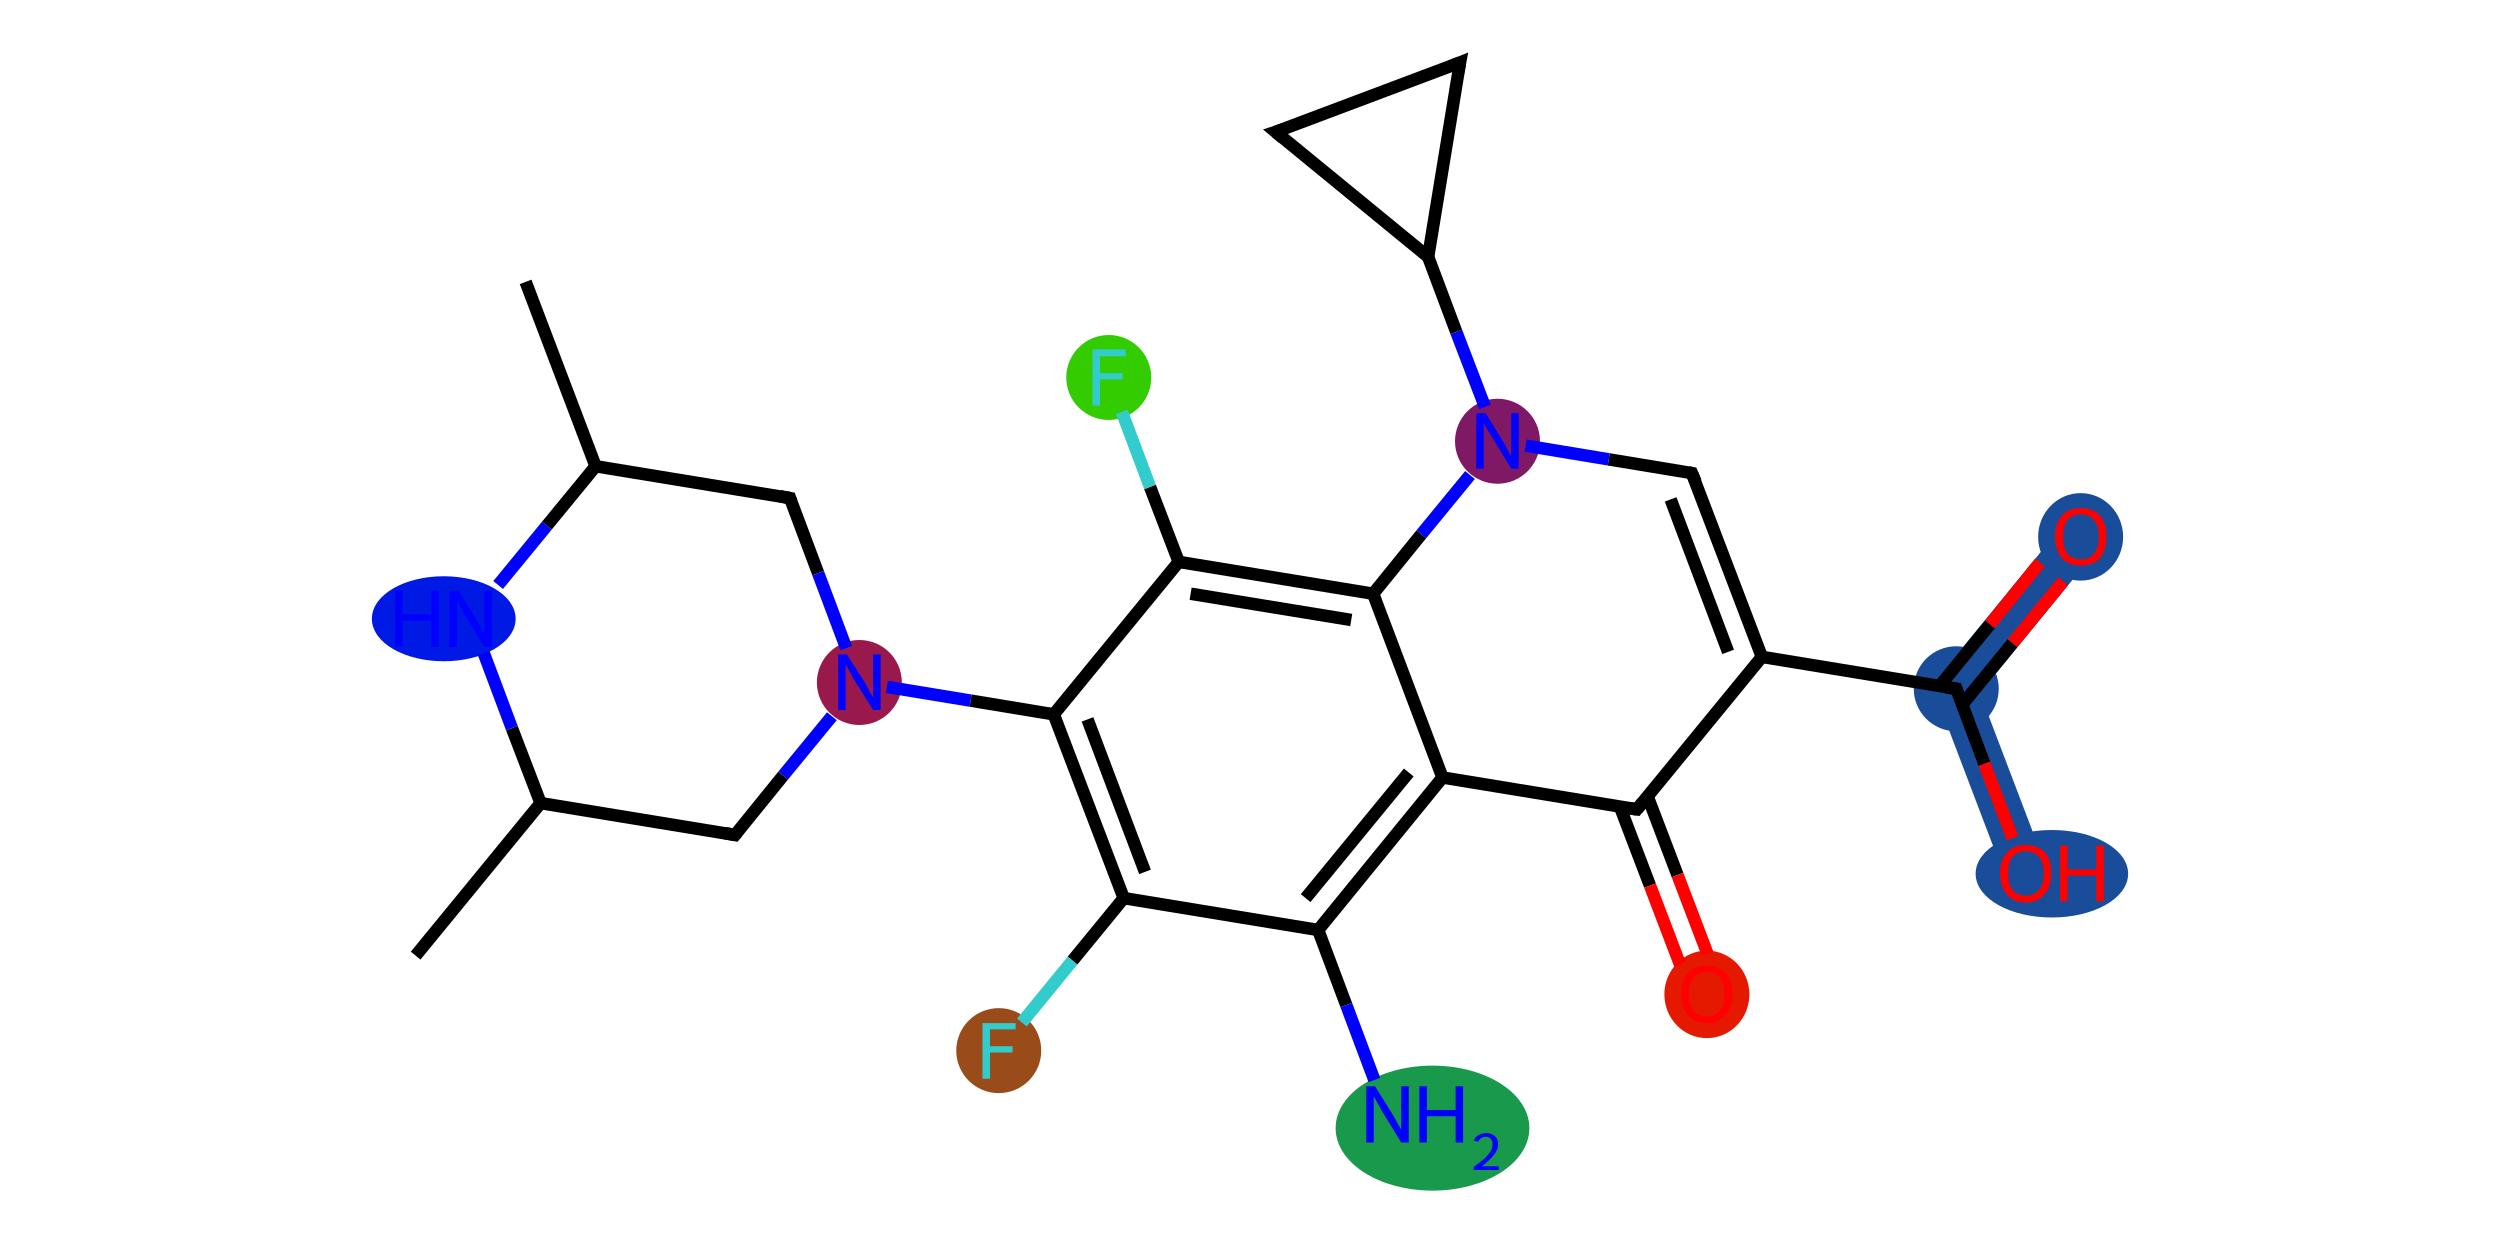 <?xml version='1.0' encoding='iso-8859-1'?>
<svg version='1.1' baseProfile='full'
              xmlns='http://www.w3.org/2000/svg'
                      xmlns:rdkit='http://www.rdkit.org/xml'
                      xmlns:xlink='http://www.w3.org/1999/xlink'
                  xml:space='preserve'
width='400px' height='200px' viewBox='0 0 400 200'>
<!-- END OF HEADER -->
<rect style='opacity:1.0;fill:#FFFFFF;stroke:none' width='400.0' height='200.0' x='0.0' y='0.0'> </rect>
<path class='bond-25 atom-25 atom-26' d='M 330.3,83.7 L 335.5,88.0 L 316.8,110.9 L 309.1,109.6 Z' style='fill:#194C99;fill-rule:evenodd;fill-opacity:1;stroke:#194C99;stroke-width:0.0px;stroke-linecap:butt;stroke-linejoin:miter;stroke-opacity:1;' />
<path class='bond-26 atom-25 atom-27' d='M 309.1,109.6 L 316.8,110.9 L 327.3,138.5 L 321.0,140.9 Z' style='fill:#194C99;fill-rule:evenodd;fill-opacity:1;stroke:#194C99;stroke-width:0.0px;stroke-linecap:butt;stroke-linejoin:miter;stroke-opacity:1;' />
<ellipse cx='137.5' cy='109.2' rx='6.3' ry='6.3' class='atom-3'  style='fill:#99194C;fill-rule:evenodd;stroke:#99194C;stroke-width:1.0px;stroke-linecap:butt;stroke-linejoin:miter;stroke-opacity:1' />
<ellipse cx='71.0' cy='99.0' rx='11.0' ry='6.3' class='atom-7'  style='fill:#0019E5;fill-rule:evenodd;stroke:#0019E5;stroke-width:1.0px;stroke-linecap:butt;stroke-linejoin:miter;stroke-opacity:1' />
<ellipse cx='159.8' cy='168.1' rx='6.3' ry='6.3' class='atom-10'  style='fill:#994C19;fill-rule:evenodd;stroke:#994C19;stroke-width:1.0px;stroke-linecap:butt;stroke-linejoin:miter;stroke-opacity:1' />
<ellipse cx='229.2' cy='180.5' rx='15.0' ry='9.5' class='atom-12'  style='fill:#19994C;fill-rule:evenodd;stroke:#19994C;stroke-width:1.0px;stroke-linecap:butt;stroke-linejoin:miter;stroke-opacity:1' />
<ellipse cx='273.1' cy='159.1' rx='6.3' ry='6.5' class='atom-15'  style='fill:#E51900;fill-rule:evenodd;stroke:#E51900;stroke-width:1.0px;stroke-linecap:butt;stroke-linejoin:miter;stroke-opacity:1' />
<ellipse cx='239.6' cy='70.6' rx='6.3' ry='6.3' class='atom-18'  style='fill:#7F1966;fill-rule:evenodd;stroke:#7F1966;stroke-width:1.0px;stroke-linecap:butt;stroke-linejoin:miter;stroke-opacity:1' />
<ellipse cx='177.4' cy='60.4' rx='6.3' ry='6.3' class='atom-24'  style='fill:#33CC00;fill-rule:evenodd;stroke:#33CC00;stroke-width:1.0px;stroke-linecap:butt;stroke-linejoin:miter;stroke-opacity:1' />
<ellipse cx='313.0' cy='110.2' rx='6.3' ry='6.3' class='atom-25'  style='fill:#194C99;fill-rule:evenodd;stroke:#194C99;stroke-width:1.0px;stroke-linecap:butt;stroke-linejoin:miter;stroke-opacity:1' />
<ellipse cx='332.9' cy='85.9' rx='6.3' ry='6.5' class='atom-26'  style='fill:#194C99;fill-rule:evenodd;stroke:#194C99;stroke-width:1.0px;stroke-linecap:butt;stroke-linejoin:miter;stroke-opacity:1' />
<ellipse cx='328.3' cy='139.8' rx='11.7' ry='6.5' class='atom-27'  style='fill:#194C99;fill-rule:evenodd;stroke:#194C99;stroke-width:1.0px;stroke-linecap:butt;stroke-linejoin:miter;stroke-opacity:1' />
<path class='bond-0 atom-0 atom-1' d='M 84.1,45.1 L 95.3,74.6' style='fill:none;fill-rule:evenodd;stroke:#000000;stroke-width:2.0px;stroke-linecap:butt;stroke-linejoin:miter;stroke-opacity:1' />
<path class='bond-1 atom-1 atom-2' d='M 95.3,74.6 L 126.4,79.7' style='fill:none;fill-rule:evenodd;stroke:#000000;stroke-width:2.0px;stroke-linecap:butt;stroke-linejoin:miter;stroke-opacity:1' />
<path class='bond-2 atom-2 atom-3' d='M 126.4,79.7 L 130.9,91.7' style='fill:none;fill-rule:evenodd;stroke:#000000;stroke-width:2.0px;stroke-linecap:butt;stroke-linejoin:miter;stroke-opacity:1' />
<path class='bond-2 atom-2 atom-3' d='M 130.9,91.7 L 135.4,103.7' style='fill:none;fill-rule:evenodd;stroke:#0000FF;stroke-width:2.0px;stroke-linecap:butt;stroke-linejoin:miter;stroke-opacity:1' />
<path class='bond-3 atom-3 atom-4' d='M 133.1,114.6 L 125.3,124.1' style='fill:none;fill-rule:evenodd;stroke:#0000FF;stroke-width:2.0px;stroke-linecap:butt;stroke-linejoin:miter;stroke-opacity:1' />
<path class='bond-3 atom-3 atom-4' d='M 125.3,124.1 L 117.6,133.6' style='fill:none;fill-rule:evenodd;stroke:#000000;stroke-width:2.0px;stroke-linecap:butt;stroke-linejoin:miter;stroke-opacity:1' />
<path class='bond-4 atom-4 atom-5' d='M 117.6,133.6 L 86.5,128.5' style='fill:none;fill-rule:evenodd;stroke:#000000;stroke-width:2.0px;stroke-linecap:butt;stroke-linejoin:miter;stroke-opacity:1' />
<path class='bond-5 atom-5 atom-6' d='M 86.5,128.5 L 66.5,152.9' style='fill:none;fill-rule:evenodd;stroke:#000000;stroke-width:2.0px;stroke-linecap:butt;stroke-linejoin:miter;stroke-opacity:1' />
<path class='bond-6 atom-5 atom-7' d='M 86.5,128.5 L 81.9,116.5' style='fill:none;fill-rule:evenodd;stroke:#000000;stroke-width:2.0px;stroke-linecap:butt;stroke-linejoin:miter;stroke-opacity:1' />
<path class='bond-6 atom-5 atom-7' d='M 81.9,116.5 L 77.4,104.5' style='fill:none;fill-rule:evenodd;stroke:#0000FF;stroke-width:2.0px;stroke-linecap:butt;stroke-linejoin:miter;stroke-opacity:1' />
<path class='bond-7 atom-3 atom-8' d='M 141.9,109.9 L 155.3,112.1' style='fill:none;fill-rule:evenodd;stroke:#0000FF;stroke-width:2.0px;stroke-linecap:butt;stroke-linejoin:miter;stroke-opacity:1' />
<path class='bond-7 atom-3 atom-8' d='M 155.3,112.1 L 168.6,114.3' style='fill:none;fill-rule:evenodd;stroke:#000000;stroke-width:2.0px;stroke-linecap:butt;stroke-linejoin:miter;stroke-opacity:1' />
<path class='bond-8 atom-8 atom-9' d='M 168.6,114.3 L 179.8,143.7' style='fill:none;fill-rule:evenodd;stroke:#000000;stroke-width:2.0px;stroke-linecap:butt;stroke-linejoin:miter;stroke-opacity:1' />
<path class='bond-8 atom-8 atom-9' d='M 174.0,115.1 L 183.2,139.5' style='fill:none;fill-rule:evenodd;stroke:#000000;stroke-width:2.0px;stroke-linecap:butt;stroke-linejoin:miter;stroke-opacity:1' />
<path class='bond-9 atom-9 atom-10' d='M 179.8,143.7 L 171.6,153.7' style='fill:none;fill-rule:evenodd;stroke:#000000;stroke-width:2.0px;stroke-linecap:butt;stroke-linejoin:miter;stroke-opacity:1' />
<path class='bond-9 atom-9 atom-10' d='M 171.6,153.7 L 163.5,163.6' style='fill:none;fill-rule:evenodd;stroke:#33CCCC;stroke-width:2.0px;stroke-linecap:butt;stroke-linejoin:miter;stroke-opacity:1' />
<path class='bond-10 atom-9 atom-11' d='M 179.8,143.7 L 210.9,148.8' style='fill:none;fill-rule:evenodd;stroke:#000000;stroke-width:2.0px;stroke-linecap:butt;stroke-linejoin:miter;stroke-opacity:1' />
<path class='bond-11 atom-11 atom-12' d='M 210.9,148.8 L 215.4,160.8' style='fill:none;fill-rule:evenodd;stroke:#000000;stroke-width:2.0px;stroke-linecap:butt;stroke-linejoin:miter;stroke-opacity:1' />
<path class='bond-11 atom-11 atom-12' d='M 215.4,160.8 L 219.9,172.8' style='fill:none;fill-rule:evenodd;stroke:#0000FF;stroke-width:2.0px;stroke-linecap:butt;stroke-linejoin:miter;stroke-opacity:1' />
<path class='bond-12 atom-11 atom-13' d='M 210.9,148.8 L 230.8,124.4' style='fill:none;fill-rule:evenodd;stroke:#000000;stroke-width:2.0px;stroke-linecap:butt;stroke-linejoin:miter;stroke-opacity:1' />
<path class='bond-12 atom-11 atom-13' d='M 208.9,143.7 L 225.4,123.6' style='fill:none;fill-rule:evenodd;stroke:#000000;stroke-width:2.0px;stroke-linecap:butt;stroke-linejoin:miter;stroke-opacity:1' />
<path class='bond-13 atom-13 atom-14' d='M 230.8,124.4 L 261.9,129.5' style='fill:none;fill-rule:evenodd;stroke:#000000;stroke-width:2.0px;stroke-linecap:butt;stroke-linejoin:miter;stroke-opacity:1' />
<path class='bond-14 atom-14 atom-15' d='M 259.2,129.1 L 264.0,141.7' style='fill:none;fill-rule:evenodd;stroke:#000000;stroke-width:2.0px;stroke-linecap:butt;stroke-linejoin:miter;stroke-opacity:1' />
<path class='bond-14 atom-14 atom-15' d='M 264.0,141.7 L 268.8,154.3' style='fill:none;fill-rule:evenodd;stroke:#FF0000;stroke-width:2.0px;stroke-linecap:butt;stroke-linejoin:miter;stroke-opacity:1' />
<path class='bond-14 atom-14 atom-15' d='M 263.6,127.4 L 268.4,140.0' style='fill:none;fill-rule:evenodd;stroke:#000000;stroke-width:2.0px;stroke-linecap:butt;stroke-linejoin:miter;stroke-opacity:1' />
<path class='bond-14 atom-14 atom-15' d='M 268.4,140.0 L 273.2,152.6' style='fill:none;fill-rule:evenodd;stroke:#FF0000;stroke-width:2.0px;stroke-linecap:butt;stroke-linejoin:miter;stroke-opacity:1' />
<path class='bond-15 atom-14 atom-16' d='M 261.9,129.5 L 281.9,105.1' style='fill:none;fill-rule:evenodd;stroke:#000000;stroke-width:2.0px;stroke-linecap:butt;stroke-linejoin:miter;stroke-opacity:1' />
<path class='bond-16 atom-16 atom-17' d='M 281.9,105.1 L 270.7,75.7' style='fill:none;fill-rule:evenodd;stroke:#000000;stroke-width:2.0px;stroke-linecap:butt;stroke-linejoin:miter;stroke-opacity:1' />
<path class='bond-16 atom-16 atom-17' d='M 276.5,104.3 L 267.3,79.9' style='fill:none;fill-rule:evenodd;stroke:#000000;stroke-width:2.0px;stroke-linecap:butt;stroke-linejoin:miter;stroke-opacity:1' />
<path class='bond-17 atom-17 atom-18' d='M 270.7,75.7 L 257.4,73.5' style='fill:none;fill-rule:evenodd;stroke:#000000;stroke-width:2.0px;stroke-linecap:butt;stroke-linejoin:miter;stroke-opacity:1' />
<path class='bond-17 atom-17 atom-18' d='M 257.4,73.5 L 244.1,71.3' style='fill:none;fill-rule:evenodd;stroke:#0000FF;stroke-width:2.0px;stroke-linecap:butt;stroke-linejoin:miter;stroke-opacity:1' />
<path class='bond-18 atom-18 atom-19' d='M 237.6,65.1 L 233.0,53.1' style='fill:none;fill-rule:evenodd;stroke:#0000FF;stroke-width:2.0px;stroke-linecap:butt;stroke-linejoin:miter;stroke-opacity:1' />
<path class='bond-18 atom-18 atom-19' d='M 233.0,53.1 L 228.5,41.1' style='fill:none;fill-rule:evenodd;stroke:#000000;stroke-width:2.0px;stroke-linecap:butt;stroke-linejoin:miter;stroke-opacity:1' />
<path class='bond-19 atom-19 atom-20' d='M 228.5,41.1 L 204.1,21.1' style='fill:none;fill-rule:evenodd;stroke:#000000;stroke-width:2.0px;stroke-linecap:butt;stroke-linejoin:miter;stroke-opacity:1' />
<path class='bond-20 atom-20 atom-21' d='M 204.1,21.1 L 233.6,10.0' style='fill:none;fill-rule:evenodd;stroke:#000000;stroke-width:2.0px;stroke-linecap:butt;stroke-linejoin:miter;stroke-opacity:1' />
<path class='bond-21 atom-18 atom-22' d='M 235.2,76.0 L 227.4,85.5' style='fill:none;fill-rule:evenodd;stroke:#0000FF;stroke-width:2.0px;stroke-linecap:butt;stroke-linejoin:miter;stroke-opacity:1' />
<path class='bond-21 atom-18 atom-22' d='M 227.4,85.5 L 219.7,95.0' style='fill:none;fill-rule:evenodd;stroke:#000000;stroke-width:2.0px;stroke-linecap:butt;stroke-linejoin:miter;stroke-opacity:1' />
<path class='bond-22 atom-22 atom-23' d='M 219.7,95.0 L 188.6,89.9' style='fill:none;fill-rule:evenodd;stroke:#000000;stroke-width:2.0px;stroke-linecap:butt;stroke-linejoin:miter;stroke-opacity:1' />
<path class='bond-22 atom-22 atom-23' d='M 216.2,99.2 L 190.5,95.0' style='fill:none;fill-rule:evenodd;stroke:#000000;stroke-width:2.0px;stroke-linecap:butt;stroke-linejoin:miter;stroke-opacity:1' />
<path class='bond-23 atom-23 atom-24' d='M 188.6,89.9 L 184.0,77.9' style='fill:none;fill-rule:evenodd;stroke:#000000;stroke-width:2.0px;stroke-linecap:butt;stroke-linejoin:miter;stroke-opacity:1' />
<path class='bond-23 atom-23 atom-24' d='M 184.0,77.9 L 179.5,65.9' style='fill:none;fill-rule:evenodd;stroke:#33CCCC;stroke-width:2.0px;stroke-linecap:butt;stroke-linejoin:miter;stroke-opacity:1' />
<path class='bond-24 atom-16 atom-25' d='M 281.9,105.1 L 313.0,110.2' style='fill:none;fill-rule:evenodd;stroke:#000000;stroke-width:2.0px;stroke-linecap:butt;stroke-linejoin:miter;stroke-opacity:1' />
<path class='bond-25 atom-25 atom-26' d='M 313.9,112.8 L 322.0,102.9' style='fill:none;fill-rule:evenodd;stroke:#000000;stroke-width:2.0px;stroke-linecap:butt;stroke-linejoin:miter;stroke-opacity:1' />
<path class='bond-25 atom-25 atom-26' d='M 322.0,102.9 L 330.1,93.0' style='fill:none;fill-rule:evenodd;stroke:#FF0000;stroke-width:2.0px;stroke-linecap:butt;stroke-linejoin:miter;stroke-opacity:1' />
<path class='bond-25 atom-25 atom-26' d='M 310.3,109.8 L 318.4,99.9' style='fill:none;fill-rule:evenodd;stroke:#000000;stroke-width:2.0px;stroke-linecap:butt;stroke-linejoin:miter;stroke-opacity:1' />
<path class='bond-25 atom-25 atom-26' d='M 318.4,99.9 L 326.4,90.0' style='fill:none;fill-rule:evenodd;stroke:#FF0000;stroke-width:2.0px;stroke-linecap:butt;stroke-linejoin:miter;stroke-opacity:1' />
<path class='bond-26 atom-25 atom-27' d='M 313.0,110.2 L 317.5,122.2' style='fill:none;fill-rule:evenodd;stroke:#000000;stroke-width:2.0px;stroke-linecap:butt;stroke-linejoin:miter;stroke-opacity:1' />
<path class='bond-26 atom-25 atom-27' d='M 317.5,122.2 L 322.0,134.1' style='fill:none;fill-rule:evenodd;stroke:#FF0000;stroke-width:2.0px;stroke-linecap:butt;stroke-linejoin:miter;stroke-opacity:1' />
<path class='bond-27 atom-7 atom-1' d='M 79.7,93.6 L 87.5,84.1' style='fill:none;fill-rule:evenodd;stroke:#0000FF;stroke-width:2.0px;stroke-linecap:butt;stroke-linejoin:miter;stroke-opacity:1' />
<path class='bond-27 atom-7 atom-1' d='M 87.5,84.1 L 95.3,74.6' style='fill:none;fill-rule:evenodd;stroke:#000000;stroke-width:2.0px;stroke-linecap:butt;stroke-linejoin:miter;stroke-opacity:1' />
<path class='bond-28 atom-23 atom-8' d='M 188.6,89.9 L 168.6,114.3' style='fill:none;fill-rule:evenodd;stroke:#000000;stroke-width:2.0px;stroke-linecap:butt;stroke-linejoin:miter;stroke-opacity:1' />
<path class='bond-29 atom-22 atom-13' d='M 219.7,95.0 L 230.8,124.4' style='fill:none;fill-rule:evenodd;stroke:#000000;stroke-width:2.0px;stroke-linecap:butt;stroke-linejoin:miter;stroke-opacity:1' />
<path class='bond-30 atom-21 atom-19' d='M 233.6,10.0 L 228.5,41.1' style='fill:none;fill-rule:evenodd;stroke:#000000;stroke-width:2.0px;stroke-linecap:butt;stroke-linejoin:miter;stroke-opacity:1' />
<path d='M 124.8,79.4 L 126.4,79.7 L 126.6,80.3' style='fill:none;stroke:#000000;stroke-width:2.0px;stroke-linecap:butt;stroke-linejoin:miter;stroke-opacity:1;' />
<path d='M 118.0,133.1 L 117.6,133.6 L 116.0,133.3' style='fill:none;stroke:#000000;stroke-width:2.0px;stroke-linecap:butt;stroke-linejoin:miter;stroke-opacity:1;' />
<path d='M 260.4,129.3 L 261.9,129.5 L 262.9,128.3' style='fill:none;stroke:#000000;stroke-width:2.0px;stroke-linecap:butt;stroke-linejoin:miter;stroke-opacity:1;' />
<path d='M 271.3,77.1 L 270.7,75.7 L 270.1,75.6' style='fill:none;stroke:#000000;stroke-width:2.0px;stroke-linecap:butt;stroke-linejoin:miter;stroke-opacity:1;' />
<path d='M 205.3,22.1 L 204.1,21.1 L 205.6,20.6' style='fill:none;stroke:#000000;stroke-width:2.0px;stroke-linecap:butt;stroke-linejoin:miter;stroke-opacity:1;' />
<path d='M 232.1,10.6 L 233.6,10.0 L 233.3,11.6' style='fill:none;stroke:#000000;stroke-width:2.0px;stroke-linecap:butt;stroke-linejoin:miter;stroke-opacity:1;' />
<path d='M 311.4,110.0 L 313.0,110.2 L 313.2,110.8' style='fill:none;stroke:#000000;stroke-width:2.0px;stroke-linecap:butt;stroke-linejoin:miter;stroke-opacity:1;' />
<path class='atom-3' d='M 135.5 104.7
L 138.5 109.4
Q 138.8 109.9, 139.2 110.8
Q 139.7 111.6, 139.7 111.6
L 139.7 104.7
L 140.9 104.7
L 140.9 113.6
L 139.7 113.6
L 136.5 108.5
Q 136.2 107.9, 135.8 107.2
Q 135.4 106.5, 135.3 106.3
L 135.3 113.6
L 134.1 113.6
L 134.1 104.7
L 135.5 104.7
' fill='#0000FF'/>
<path class='atom-7' d='M 63.2 94.5
L 64.4 94.5
L 64.4 98.3
L 69.0 98.3
L 69.0 94.5
L 70.2 94.5
L 70.2 103.5
L 69.0 103.5
L 69.0 99.3
L 64.4 99.3
L 64.4 103.5
L 63.2 103.5
L 63.2 94.5
' fill='#0000FF'/>
<path class='atom-7' d='M 73.4 94.5
L 76.3 99.3
Q 76.6 99.7, 77.0 100.6
Q 77.5 101.4, 77.5 101.5
L 77.5 94.5
L 78.7 94.5
L 78.7 103.5
L 77.5 103.5
L 74.3 98.3
Q 74.0 97.7, 73.6 97.0
Q 73.2 96.3, 73.1 96.1
L 73.1 103.5
L 71.9 103.5
L 71.9 94.5
L 73.4 94.5
' fill='#0000FF'/>
<path class='atom-10' d='M 157.2 163.7
L 162.5 163.7
L 162.5 164.7
L 158.4 164.7
L 158.4 167.4
L 162.0 167.4
L 162.0 168.4
L 158.4 168.4
L 158.4 172.6
L 157.2 172.6
L 157.2 163.7
' fill='#33CCCC'/>
<path class='atom-12' d='M 220.0 173.8
L 223.0 178.6
Q 223.2 179.0, 223.7 179.9
Q 224.2 180.7, 224.2 180.8
L 224.2 173.8
L 225.4 173.8
L 225.4 182.8
L 224.2 182.8
L 221.0 177.6
Q 220.7 177.0, 220.3 176.3
Q 219.9 175.6, 219.8 175.4
L 219.8 182.8
L 218.6 182.8
L 218.6 173.8
L 220.0 173.8
' fill='#0000FF'/>
<path class='atom-12' d='M 227.1 173.8
L 228.3 173.8
L 228.3 177.6
L 232.9 177.6
L 232.9 173.8
L 234.1 173.8
L 234.1 182.8
L 232.9 182.8
L 232.9 178.6
L 228.3 178.6
L 228.3 182.8
L 227.1 182.8
L 227.1 173.8
' fill='#0000FF'/>
<path class='atom-12' d='M 235.8 182.5
Q 236.0 181.9, 236.6 181.6
Q 237.1 181.3, 237.8 181.3
Q 238.7 181.3, 239.2 181.8
Q 239.7 182.2, 239.7 183.1
Q 239.7 184.0, 239.0 184.8
Q 238.4 185.6, 237.1 186.6
L 239.8 186.6
L 239.8 187.2
L 235.8 187.2
L 235.8 186.7
Q 236.9 185.9, 237.6 185.3
Q 238.2 184.7, 238.5 184.2
Q 238.8 183.7, 238.8 183.1
Q 238.8 182.6, 238.6 182.3
Q 238.3 181.9, 237.8 181.9
Q 237.3 181.9, 237.0 182.1
Q 236.7 182.3, 236.5 182.7
L 235.8 182.5
' fill='#0000FF'/>
<path class='atom-15' d='M 269.0 159.0
Q 269.0 156.9, 270.0 155.7
Q 271.1 154.5, 273.1 154.5
Q 275.0 154.5, 276.1 155.7
Q 277.2 156.9, 277.2 159.0
Q 277.2 161.2, 276.1 162.4
Q 275.0 163.7, 273.1 163.7
Q 271.1 163.7, 270.0 162.4
Q 269.0 161.2, 269.0 159.0
M 273.1 162.6
Q 274.4 162.6, 275.2 161.7
Q 275.9 160.8, 275.9 159.0
Q 275.9 157.3, 275.2 156.4
Q 274.4 155.5, 273.1 155.5
Q 271.7 155.5, 271.0 156.4
Q 270.2 157.3, 270.2 159.0
Q 270.2 160.8, 271.0 161.7
Q 271.7 162.6, 273.1 162.6
' fill='#FF0000'/>
<path class='atom-18' d='M 237.7 66.1
L 240.6 70.8
Q 240.9 71.3, 241.3 72.2
Q 241.8 73.0, 241.8 73.0
L 241.8 66.1
L 243.0 66.1
L 243.0 75.0
L 241.8 75.0
L 238.7 69.9
Q 238.3 69.3, 237.9 68.6
Q 237.5 67.9, 237.4 67.7
L 237.4 75.0
L 236.2 75.0
L 236.2 66.1
L 237.7 66.1
' fill='#0000FF'/>
<path class='atom-24' d='M 174.8 55.9
L 180.1 55.9
L 180.1 57.0
L 176.0 57.0
L 176.0 59.7
L 179.6 59.7
L 179.6 60.7
L 176.0 60.7
L 176.0 64.9
L 174.8 64.9
L 174.8 55.9
' fill='#33CCCC'/>
<path class='atom-26' d='M 328.8 85.9
Q 328.8 83.7, 329.9 82.5
Q 330.9 81.3, 332.9 81.3
Q 334.9 81.3, 336.0 82.5
Q 337.0 83.7, 337.0 85.9
Q 337.0 88.0, 336.0 89.3
Q 334.9 90.5, 332.9 90.5
Q 331.0 90.5, 329.9 89.3
Q 328.8 88.0, 328.8 85.9
M 332.9 89.5
Q 334.3 89.5, 335.0 88.6
Q 335.8 87.7, 335.8 85.9
Q 335.8 84.1, 335.0 83.2
Q 334.3 82.3, 332.9 82.3
Q 331.6 82.3, 330.8 83.2
Q 330.1 84.1, 330.1 85.9
Q 330.1 87.7, 330.8 88.6
Q 331.6 89.5, 332.9 89.5
' fill='#FF0000'/>
<path class='atom-27' d='M 320.0 139.7
Q 320.0 137.6, 321.1 136.4
Q 322.1 135.2, 324.1 135.2
Q 326.1 135.2, 327.2 136.4
Q 328.2 137.6, 328.2 139.7
Q 328.2 141.9, 327.1 143.1
Q 326.1 144.4, 324.1 144.4
Q 322.1 144.4, 321.1 143.1
Q 320.0 141.9, 320.0 139.7
M 324.1 143.3
Q 325.5 143.3, 326.2 142.4
Q 327.0 141.5, 327.0 139.7
Q 327.0 138.0, 326.2 137.1
Q 325.5 136.2, 324.1 136.2
Q 322.8 136.2, 322.0 137.1
Q 321.3 138.0, 321.3 139.7
Q 321.3 141.5, 322.0 142.4
Q 322.8 143.3, 324.1 143.3
' fill='#FF0000'/>
<path class='atom-27' d='M 329.6 135.3
L 330.8 135.3
L 330.8 139.1
L 335.4 139.1
L 335.4 135.3
L 336.6 135.3
L 336.6 144.2
L 335.4 144.2
L 335.4 140.1
L 330.8 140.1
L 330.8 144.2
L 329.6 144.2
L 329.6 135.3
' fill='#FF0000'/>
</svg>
